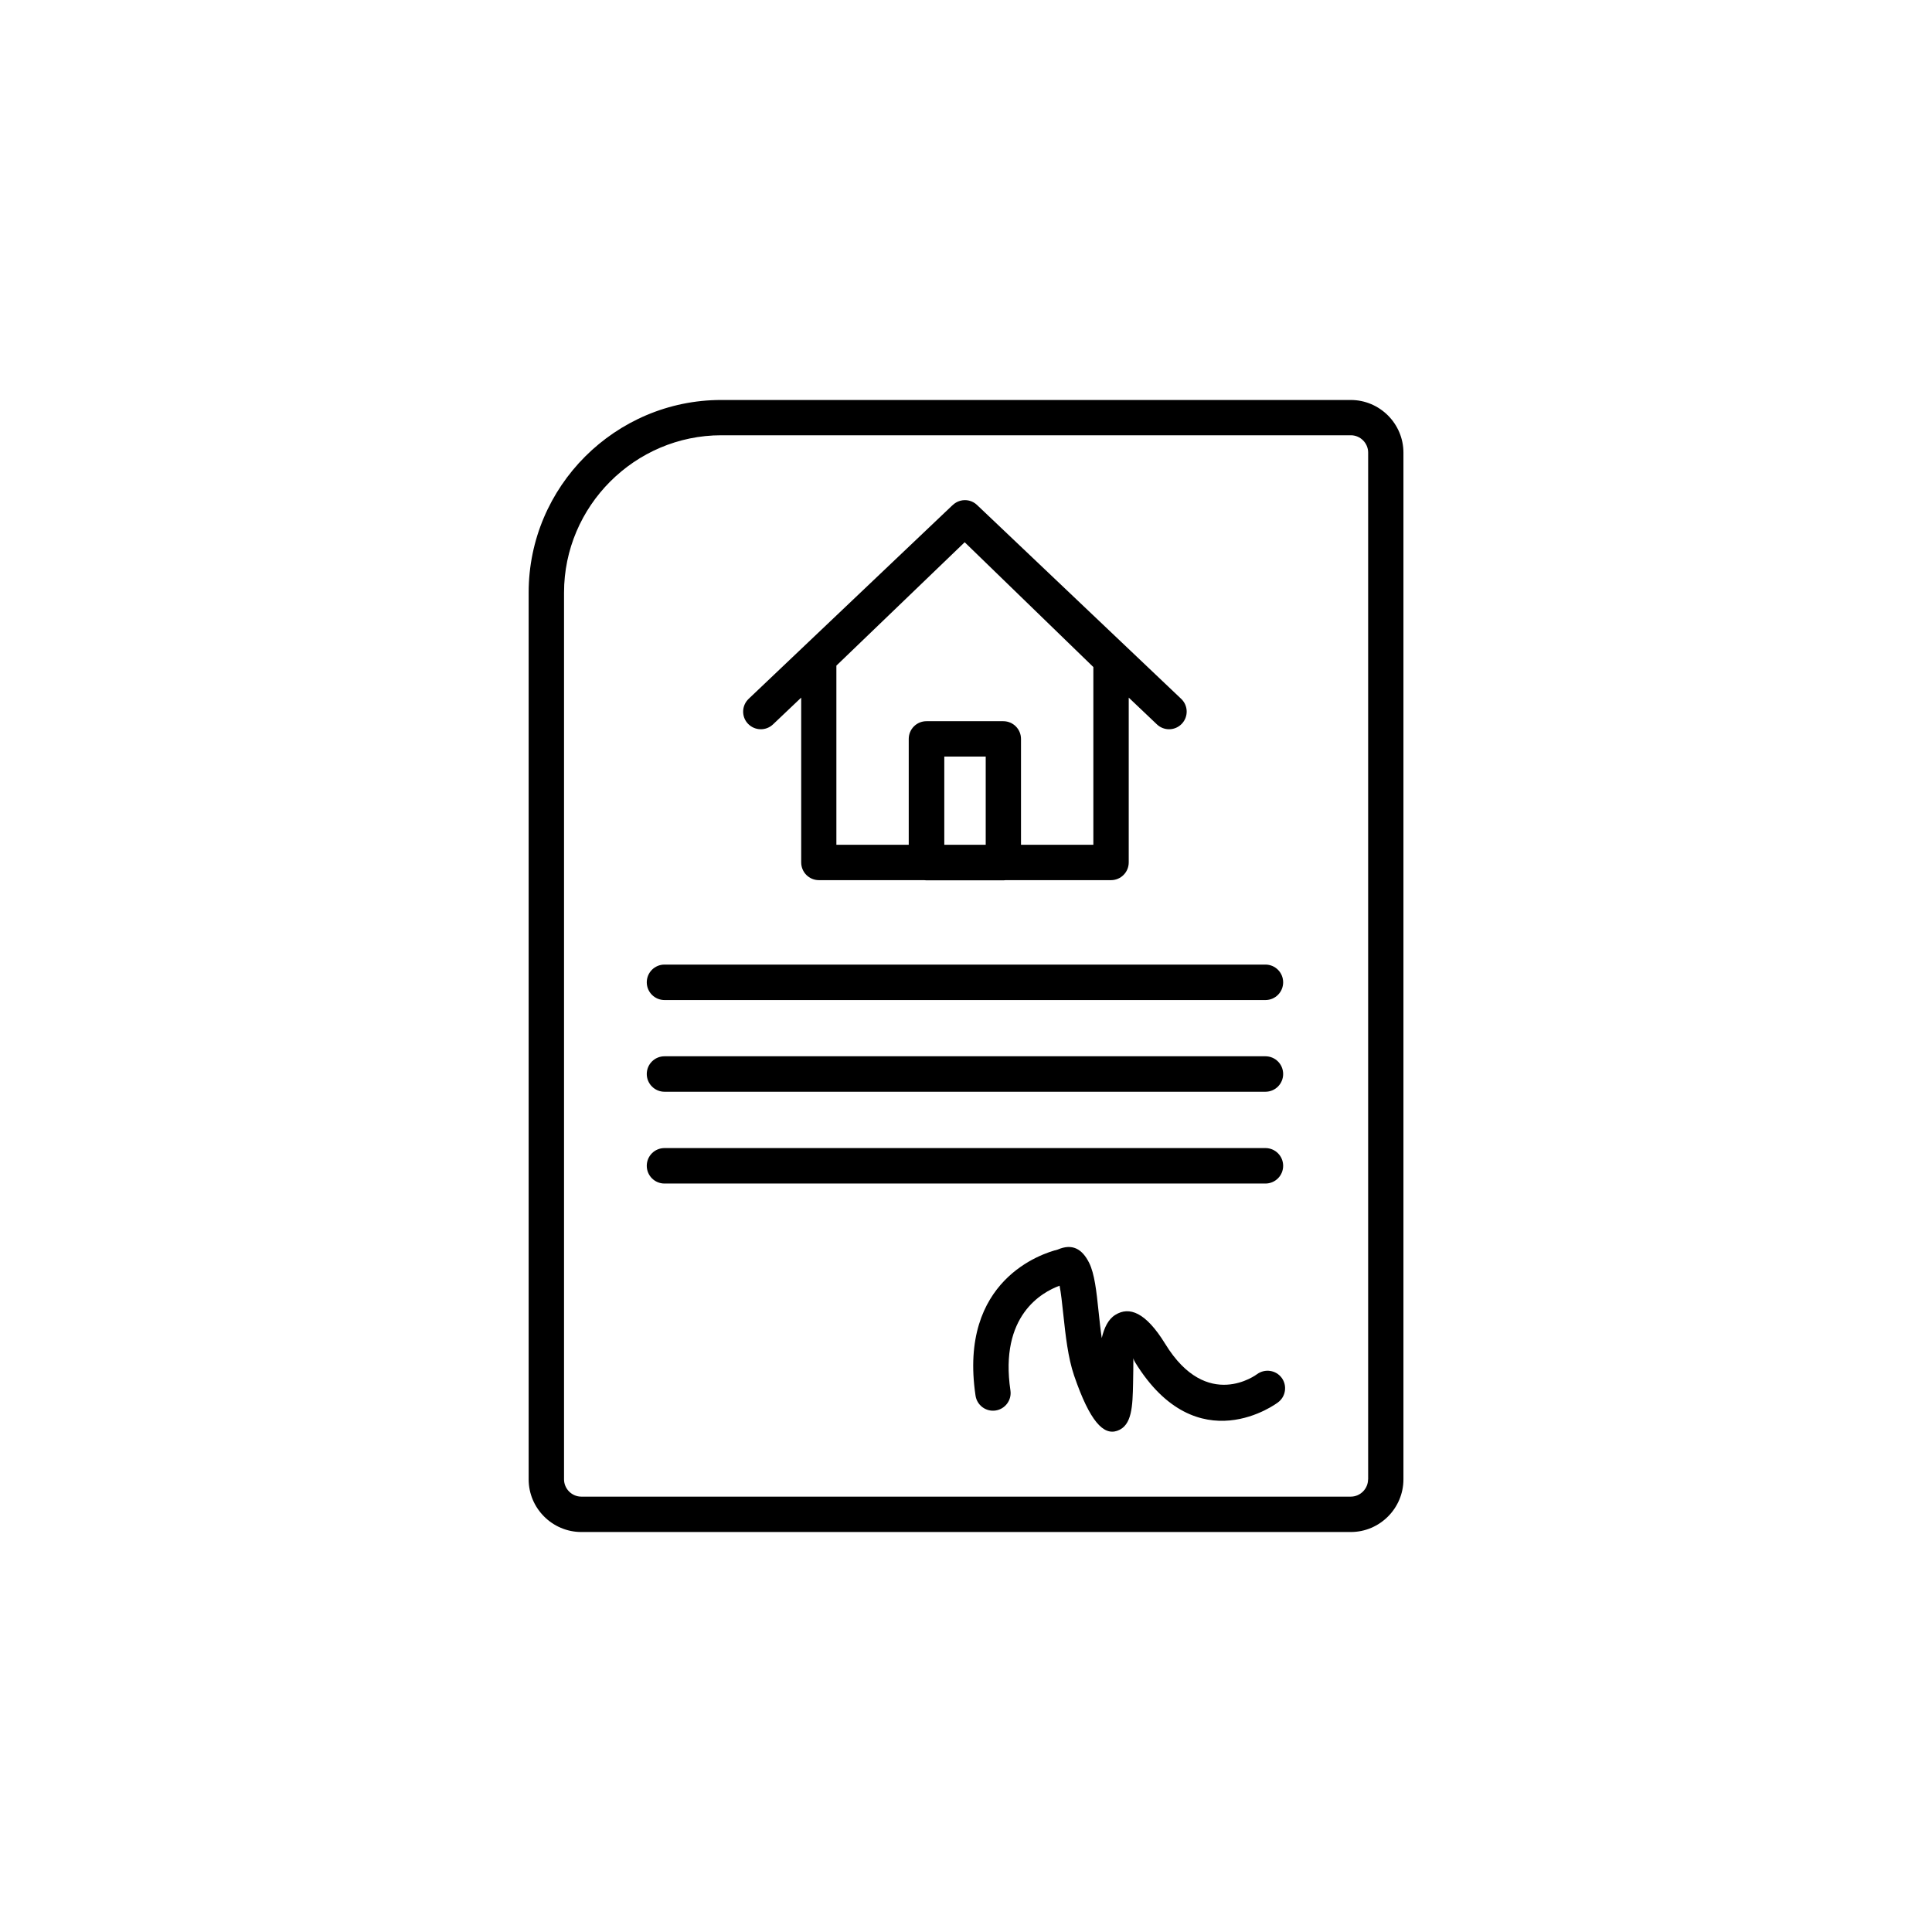 <?xml version="1.0" encoding="utf-8"?>
<!-- Generator: Adobe Illustrator 21.0.0, SVG Export Plug-In . SVG Version: 6.00 Build 0)  -->
<svg version="1.1" id="Layer_1" xmlns="http://www.w3.org/2000/svg" xmlns:xlink="http://www.w3.org/1999/xlink" x="0px" y="0px"
	 viewBox="0 0 2048 2048" style="enable-background:new 0 0 2048 2048;" xml:space="preserve">
<g>
	<path d="M1471.3,440.4c-10.1-10.1-24.1-16.4-39.4-16.4H764.5h0c-56.2,0-107.2,23-144.2,59.9c-37,37-59.9,88-59.9,144.2v940.1
		c0,15.4,6.3,29.3,16.4,39.4c10.1,10.1,24.1,16.4,39.4,16.4h815.7c15.4,0,29.3-6.3,39.4-16.4c10.1-10.1,16.4-24.1,16.4-39.4V479.8
		C1487.7,464.5,1481.4,450.5,1471.3,440.4z M1450.2,1568.2c0,5-2.1,9.6-5.4,12.9c-3.3,3.3-7.9,5.4-12.9,5.4H616.2
		c-5,0-9.6-2.1-12.9-5.4c-3.3-3.3-5.4-7.9-5.4-12.9V628.1c0-45.8,18.8-87.5,49-117.7c30.2-30.2,71.9-49,117.7-49h667.4l0,0
		c5,0,9.6,2.1,12.9,5.4c3.3,3.3,5.4,7.9,5.4,12.9V1568.2z"/>
	<path d="M819.4,767.9L819.4,767.9l29.9-28.4v174.7c0,10.4,8.4,18.8,18.8,18.8h111.5c0.9,0.1,1.7,0.2,2.6,0.2h81.4
		c0.9,0,1.8-0.1,2.6-0.2h111.5c10.4,0,18.8-8.4,18.8-18.8V739.5l29.9,28.4c7.5,7.1,19.3,6.8,26.4-0.7c7.1-7.5,6.8-19.3-0.7-26.4
		l-216.4-205.5c-4.9-4.7-11.8-6.2-18-4.4c-2.8,0.8-5.5,2.3-7.8,4.5l-0.8,0.7L793.6,740.8c-7.5,7.1-7.8,19-0.7,26.4
		C800.1,774.7,811.9,775,819.4,767.9z M1044.9,895.5H1001V802h43.9V895.5z M1159,895.5h-76.7V783.3c0-10.4-8.4-18.8-18.8-18.8h-81.4
		c-10.4,0-18.8,8.4-18.8,18.8v112.2h-76.7V705.6l136-130.8L1159,707.1V895.5z"/>
	<path d="M1332.5,1456.7L1332.5,1456.7c-0.2,0.1-52.9,40.3-97.3-32.1c-20.7-33.7-38.1-40-52.9-30.8c-7.5,4.6-11.8,13.6-14.4,24.6
		c-1.4-9.4-2.4-19.2-3.4-28.5c-2.2-21-4.2-39.7-10-51.3c-7.4-14.8-17.9-20.7-33.3-14c-16,4-105.4,32-87.1,154.8
		c1.5,10.2,11,17.3,21.2,15.8c10.2-1.5,17.3-11,15.8-21.2c-11.8-79.5,33.5-104.3,52.1-111.1c1.5,7.5,2.7,18.8,4,30.9
		c2.3,21.5,4.9,45.4,11.4,64.4c16.8,49,31.3,63.5,45.7,58.5c15.8-5.4,16.3-26.2,16.8-50.5c0.2-9,0.3-18.7,0.3-26.4
		c0.4,1.4,0.9,2.8,1.8,4.2c66.1,107.6,151.3,42.8,151.5,42.6c8.3-6.1,10-17.9,3.9-26.1C1352.5,1452.3,1340.8,1450.6,1332.5,1456.7z"
		/>
	<path d="M704.4,1060.1h637c10.4,0,18.8-8.4,18.8-18.8s-8.4-18.8-18.8-18.8h-637c-10.4,0-18.8,8.4-18.8,18.8
		S694.1,1060.1,704.4,1060.1z"/>
	<path d="M704.4,1157.3h637c10.4,0,18.8-8.4,18.8-18.8s-8.4-18.8-18.8-18.8h-637c-10.4,0-18.8,8.4-18.8,18.8
		S694.1,1157.3,704.4,1157.3z"/>
	<path d="M1360.2,1235.8c0-10.4-8.4-18.8-18.8-18.8h-637c-10.4,0-18.8,8.4-18.8,18.8c0,10.4,8.4,18.8,18.8,18.8h637
		C1351.8,1254.6,1360.2,1246.2,1360.2,1235.8z"/>
</g>
</svg>
